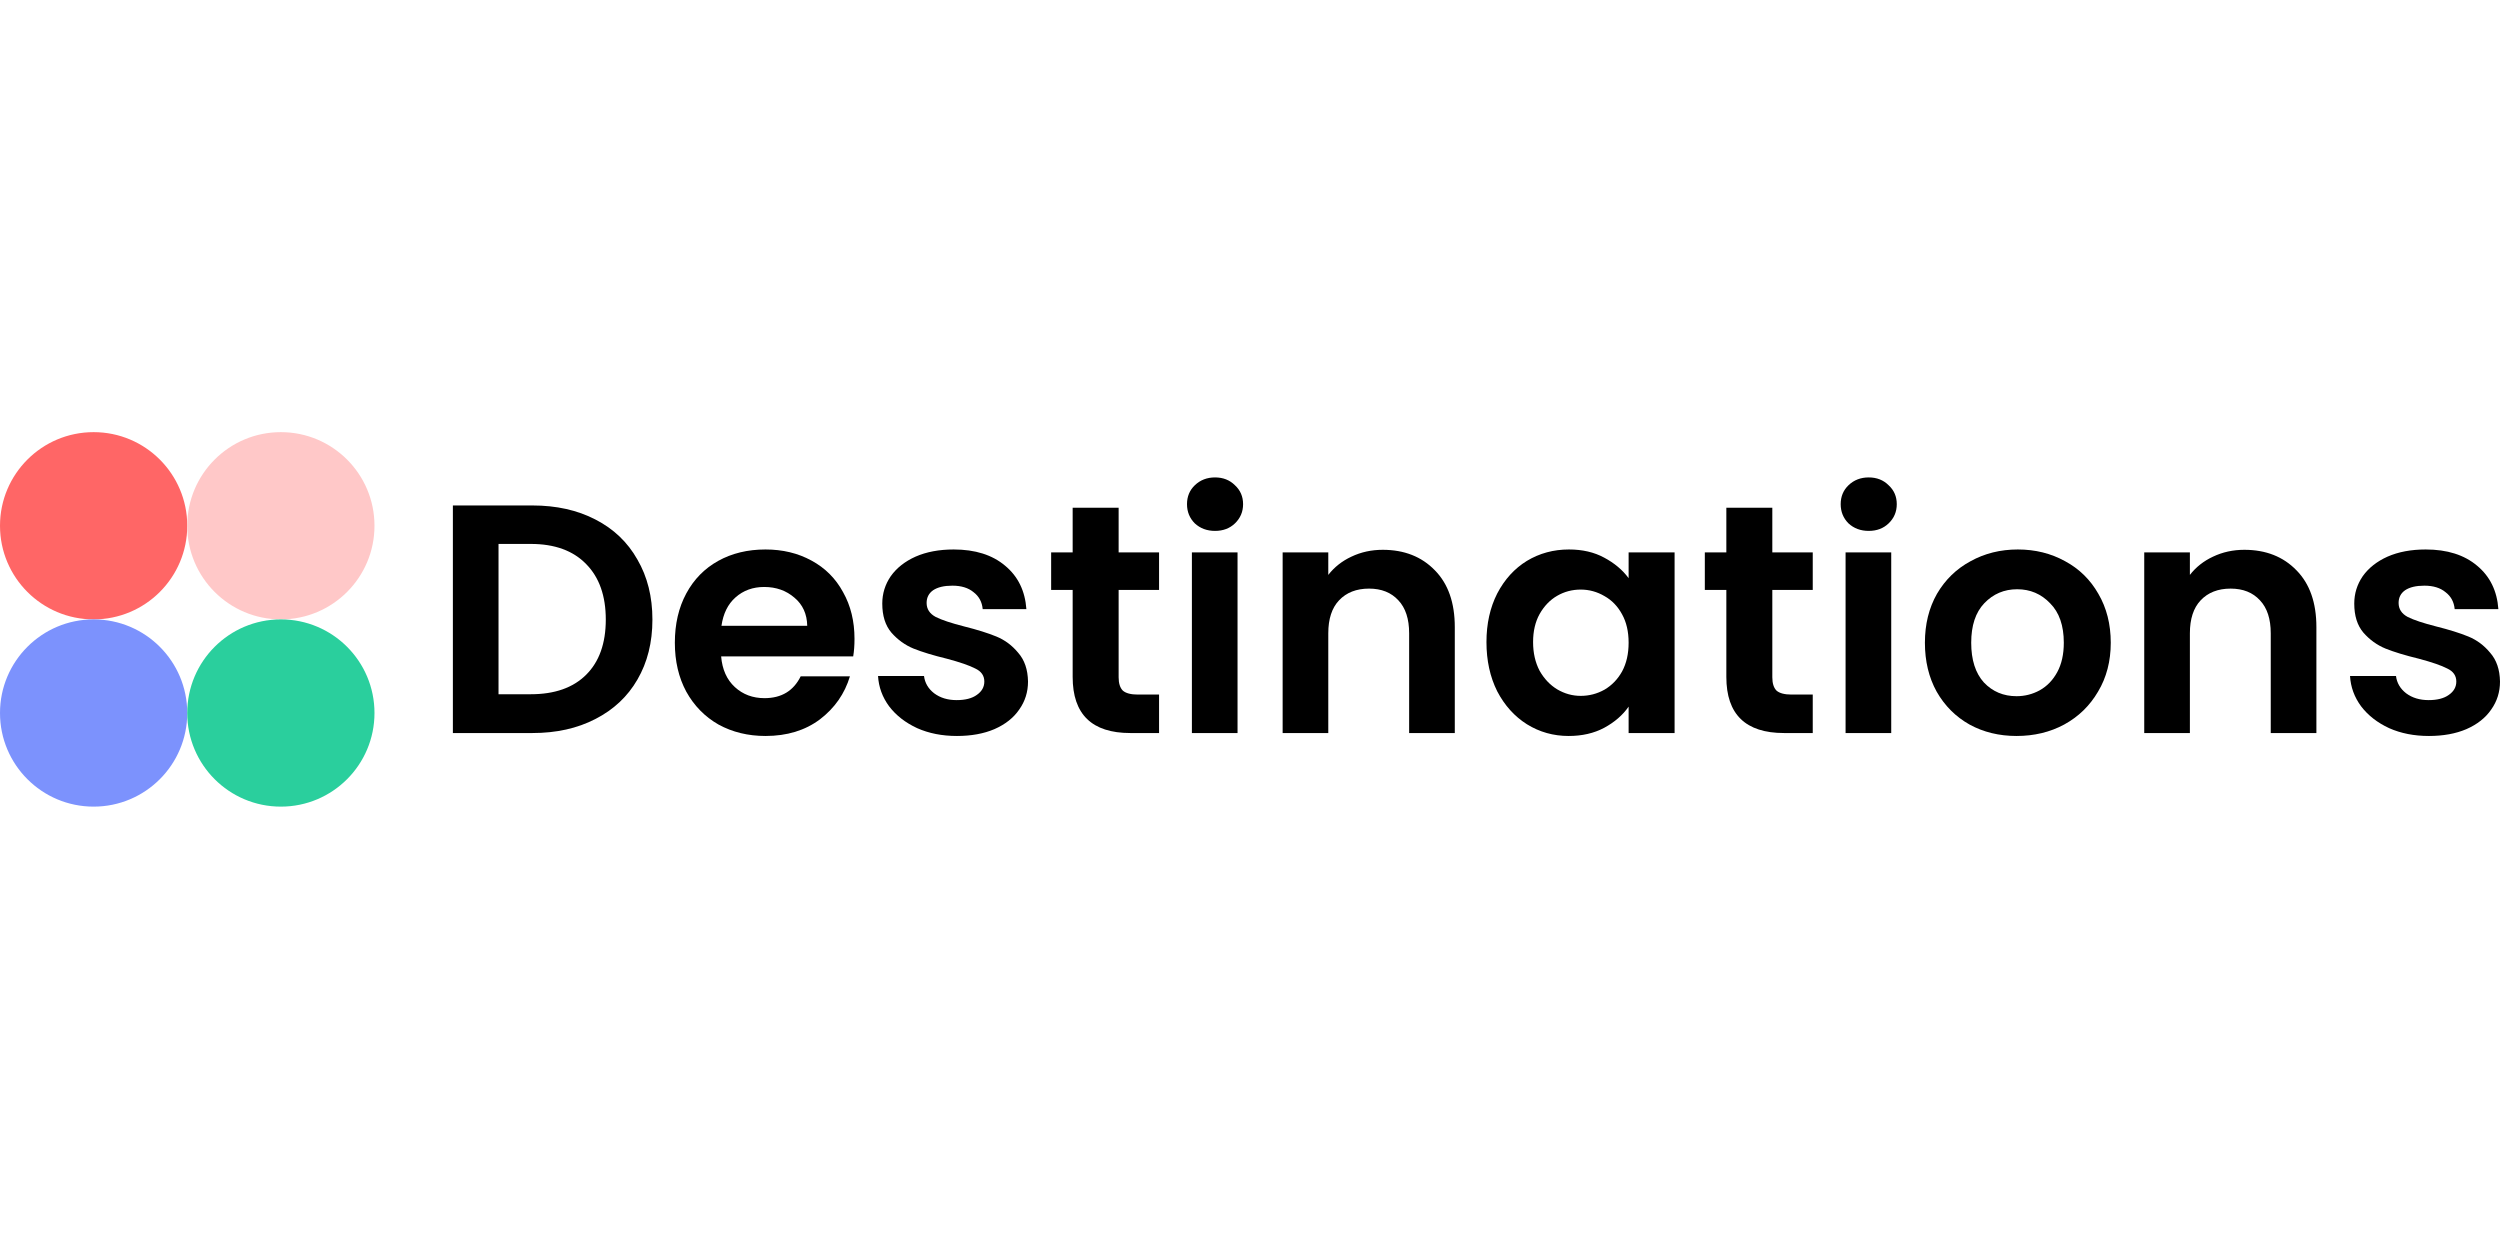 <svg viewBox="0 0 700 346" fill="none" xmlns="http://www.w3.org/2000/svg">
<g clip-path="url(#clip0_126_37)">
<circle cx="26.214" cy="147.214" r="26.214" fill="#FF6666"/>
<circle cx="26.214" cy="199.642" r="26.214" fill="#7C92FD"/>
<circle cx="78.642" cy="147.214" r="26.214" fill="#FFC8C8"/>
<circle cx="78.642" cy="199.642" r="26.214" fill="#2ACF9D"/>
<path d="M149.081 141.529C155.776 141.529 161.649 142.837 166.701 145.455C171.813 148.072 175.739 151.815 178.478 156.684C181.277 161.492 182.677 167.091 182.677 173.481C182.677 179.872 181.277 185.471 178.478 190.279C175.739 195.027 171.813 198.709 166.701 201.326C161.649 203.943 155.776 205.251 149.081 205.251H126.806V141.529H149.081ZM148.625 194.387C155.32 194.387 160.493 192.562 164.145 188.91C167.796 185.258 169.622 180.115 169.622 173.481C169.622 166.847 167.796 161.674 164.145 157.962C160.493 154.188 155.32 152.301 148.625 152.301H139.587V194.387H148.625Z" fill="black"/>
<path d="M239.26 178.868C239.26 180.694 239.138 182.337 238.895 183.798H201.921C202.226 187.449 203.504 190.31 205.756 192.379C208.007 194.448 210.777 195.483 214.063 195.483C218.81 195.483 222.188 193.444 224.197 189.366H237.982C236.521 194.235 233.722 198.252 229.583 201.417C225.444 204.521 220.362 206.073 214.337 206.073C209.468 206.073 205.086 205.008 201.191 202.878C197.357 200.687 194.344 197.613 192.153 193.657C190.023 189.701 188.958 185.136 188.958 179.963C188.958 174.729 190.023 170.134 192.153 166.178C194.283 162.222 197.265 159.179 201.1 157.049C204.934 154.919 209.346 153.853 214.337 153.853C219.145 153.853 223.436 154.888 227.209 156.957C231.044 159.027 233.995 161.979 236.065 165.813C238.195 169.586 239.26 173.938 239.26 178.868ZM226.023 175.216C225.962 171.929 224.775 169.312 222.462 167.365C220.149 165.356 217.319 164.352 213.972 164.352C210.807 164.352 208.129 165.326 205.938 167.274C203.808 169.16 202.499 171.808 202.013 175.216H226.023Z" fill="black"/>
<path d="M267.943 206.073C263.805 206.073 260.092 205.343 256.805 203.882C253.519 202.36 250.902 200.322 248.954 197.765C247.067 195.209 246.033 192.379 245.85 189.275H258.723C258.966 191.223 259.909 192.835 261.553 194.114C263.257 195.392 265.356 196.031 267.852 196.031C270.286 196.031 272.173 195.544 273.512 194.57C274.912 193.596 275.612 192.349 275.612 190.827C275.612 189.184 274.76 187.967 273.056 187.175C271.412 186.323 268.765 185.41 265.113 184.437C261.34 183.524 258.236 182.58 255.801 181.606C253.428 180.633 251.358 179.142 249.593 177.133C247.889 175.125 247.037 172.416 247.037 169.008C247.037 166.208 247.828 163.652 249.411 161.339C251.054 159.027 253.367 157.201 256.349 155.862C259.392 154.523 262.952 153.853 267.03 153.853C273.056 153.853 277.864 155.375 281.454 158.418C285.045 161.4 287.023 165.448 287.388 170.56H275.155C274.973 168.552 274.121 166.969 272.599 165.813C271.138 164.596 269.16 163.987 266.665 163.987C264.352 163.987 262.557 164.413 261.279 165.265C260.061 166.117 259.453 167.304 259.453 168.825C259.453 170.53 260.305 171.838 262.009 172.751C263.713 173.603 266.361 174.486 269.952 175.399C273.603 176.311 276.616 177.255 278.99 178.229C281.363 179.202 283.402 180.724 285.106 182.793C286.871 184.802 287.784 187.48 287.845 190.827C287.845 193.748 287.023 196.365 285.38 198.678C283.798 200.991 281.485 202.817 278.442 204.156C275.46 205.434 271.96 206.073 267.943 206.073Z" fill="black"/>
<path d="M313.217 165.174V189.64C313.217 191.344 313.613 192.592 314.404 193.383C315.256 194.114 316.656 194.479 318.604 194.479H324.538V205.251H316.504C305.731 205.251 300.345 200.017 300.345 189.549V165.174H294.32V154.675H300.345V142.168H313.217V154.675H324.538V165.174H313.217Z" fill="black"/>
<path d="M340.212 148.65C337.96 148.65 336.074 147.95 334.552 146.55C333.091 145.089 332.361 143.294 332.361 141.164C332.361 139.034 333.091 137.269 334.552 135.869C336.074 134.408 337.96 133.678 340.212 133.678C342.464 133.678 344.32 134.408 345.781 135.869C347.303 137.269 348.063 139.034 348.063 141.164C348.063 143.294 347.303 145.089 345.781 146.55C344.32 147.95 342.464 148.65 340.212 148.65ZM346.511 154.675V205.251H333.73V154.675H346.511Z" fill="black"/>
<path d="M387.166 153.945C393.191 153.945 398.06 155.862 401.773 159.696C405.485 163.47 407.342 168.765 407.342 175.581V205.251H394.561V177.316C394.561 173.299 393.556 170.225 391.548 168.095C389.539 165.904 386.801 164.809 383.332 164.809C379.802 164.809 377.002 165.904 374.933 168.095C372.924 170.225 371.92 173.299 371.92 177.316V205.251H359.139V154.675H371.92V160.974C373.624 158.783 375.785 157.079 378.402 155.862C381.08 154.584 384.001 153.945 387.166 153.945Z" fill="black"/>
<path d="M416.209 179.781C416.209 174.668 417.213 170.134 419.222 166.178C421.291 162.222 424.06 159.179 427.529 157.049C431.059 154.919 434.985 153.853 439.306 153.853C443.08 153.853 446.366 154.614 449.166 156.136C452.026 157.657 454.309 159.574 456.013 161.887V154.675H468.885V205.251H456.013V197.857C454.37 200.23 452.087 202.208 449.166 203.791C446.305 205.312 442.988 206.073 439.215 206.073C434.955 206.073 431.059 204.977 427.529 202.786C424.06 200.595 421.291 197.522 419.222 193.566C417.213 189.549 416.209 184.954 416.209 179.781ZM456.013 179.963C456.013 176.859 455.404 174.212 454.187 172.021C452.97 169.769 451.326 168.065 449.257 166.908C447.188 165.691 444.966 165.082 442.593 165.082C440.219 165.082 438.028 165.661 436.02 166.817C434.011 167.973 432.368 169.678 431.09 171.929C429.873 174.12 429.264 176.738 429.264 179.781C429.264 182.824 429.873 185.502 431.09 187.814C432.368 190.066 434.011 191.801 436.02 193.018C438.089 194.235 440.28 194.844 442.593 194.844C444.966 194.844 447.188 194.266 449.257 193.109C451.326 191.892 452.97 190.188 454.187 187.997C455.404 185.745 456.013 183.067 456.013 179.963Z" fill="black"/>
<path d="M496.249 165.174V189.64C496.249 191.344 496.644 192.592 497.436 193.383C498.288 194.114 499.687 194.479 501.635 194.479H507.569V205.251H499.535C488.763 205.251 483.376 200.017 483.376 189.549V165.174H477.351V154.675H483.376V142.168H496.249V154.675H507.569V165.174H496.249Z" fill="black"/>
<path d="M523.244 148.65C520.992 148.65 519.105 147.95 517.583 146.55C516.123 145.089 515.392 143.294 515.392 141.164C515.392 139.034 516.123 137.269 517.583 135.869C519.105 134.408 520.992 133.678 523.244 133.678C525.495 133.678 527.352 134.408 528.812 135.869C530.334 137.269 531.095 139.034 531.095 141.164C531.095 143.294 530.334 145.089 528.812 146.55C527.352 147.95 525.495 148.65 523.244 148.65ZM529.543 154.675V205.251H516.762V154.675H529.543Z" fill="black"/>
<path d="M564.629 206.073C559.76 206.073 555.377 205.008 551.482 202.878C547.587 200.687 544.514 197.613 542.262 193.657C540.071 189.701 538.975 185.136 538.975 179.963C538.975 174.79 540.101 170.225 542.353 166.269C544.666 162.313 547.8 159.27 551.756 157.14C555.712 154.949 560.125 153.853 564.994 153.853C569.863 153.853 574.275 154.949 578.231 157.14C582.187 159.27 585.291 162.313 587.543 166.269C589.856 170.225 591.012 174.79 591.012 179.963C591.012 185.136 589.825 189.701 587.452 193.657C585.139 197.613 581.974 200.687 577.957 202.878C574.001 205.008 569.558 206.073 564.629 206.073ZM564.629 194.935C566.941 194.935 569.102 194.387 571.11 193.292C573.18 192.136 574.823 190.431 576.04 188.18C577.257 185.928 577.866 183.189 577.866 179.963C577.866 175.155 576.588 171.473 574.032 168.917C571.536 166.3 568.463 164.991 564.811 164.991C561.159 164.991 558.086 166.3 555.591 168.917C553.156 171.473 551.939 175.155 551.939 179.963C551.939 184.771 553.126 188.484 555.499 191.101C557.934 193.657 560.977 194.935 564.629 194.935Z" fill="black"/>
<path d="M628.414 153.945C634.44 153.945 639.309 155.862 643.021 159.696C646.734 163.47 648.59 168.765 648.59 175.581V205.251H635.809V177.316C635.809 173.299 634.805 170.225 632.796 168.095C630.788 165.904 628.049 164.809 624.58 164.809C621.05 164.809 618.25 165.904 616.181 168.095C614.173 170.225 613.168 173.299 613.168 177.316V205.251H600.387V154.675H613.168V160.974C614.873 158.783 617.033 157.079 619.65 155.862C622.328 154.584 625.25 153.945 628.414 153.945Z" fill="black"/>
<path d="M680.098 206.073C675.96 206.073 672.247 205.343 668.961 203.882C665.674 202.36 663.057 200.322 661.109 197.765C659.223 195.209 658.188 192.379 658.005 189.275H670.878C671.121 191.223 672.065 192.835 673.708 194.114C675.412 195.392 677.512 196.031 680.007 196.031C682.441 196.031 684.328 195.544 685.667 194.57C687.067 193.596 687.767 192.349 687.767 190.827C687.767 189.184 686.915 187.967 685.211 187.175C683.567 186.323 680.92 185.41 677.268 184.437C673.495 183.524 670.391 182.58 667.956 181.606C665.583 180.633 663.513 179.142 661.748 177.133C660.044 175.125 659.192 172.416 659.192 169.008C659.192 166.208 659.983 163.652 661.566 161.339C663.209 159.027 665.522 157.201 668.504 155.862C671.547 154.523 675.108 153.853 679.185 153.853C685.211 153.853 690.019 155.375 693.61 158.418C697.2 161.4 699.178 165.448 699.544 170.56H687.31C687.128 168.552 686.276 166.969 684.754 165.813C683.294 164.596 681.316 163.987 678.82 163.987C676.507 163.987 674.712 164.413 673.434 165.265C672.217 166.117 671.608 167.304 671.608 168.825C671.608 170.53 672.46 171.838 674.164 172.751C675.868 173.603 678.516 174.486 682.107 175.399C685.758 176.311 688.771 177.255 691.145 178.229C693.518 179.202 695.557 180.724 697.261 182.793C699.026 184.802 699.939 187.48 700 190.827C700 193.748 699.179 196.365 697.535 198.678C695.953 200.991 693.64 202.817 690.597 204.156C687.615 205.434 684.115 206.073 680.098 206.073Z" fill="black"/>
</g>
<defs>
<clipPath id="clip0_126_37">
<rect width="700" height="346" fill="white"/>
</clipPath>
</defs>
</svg>
